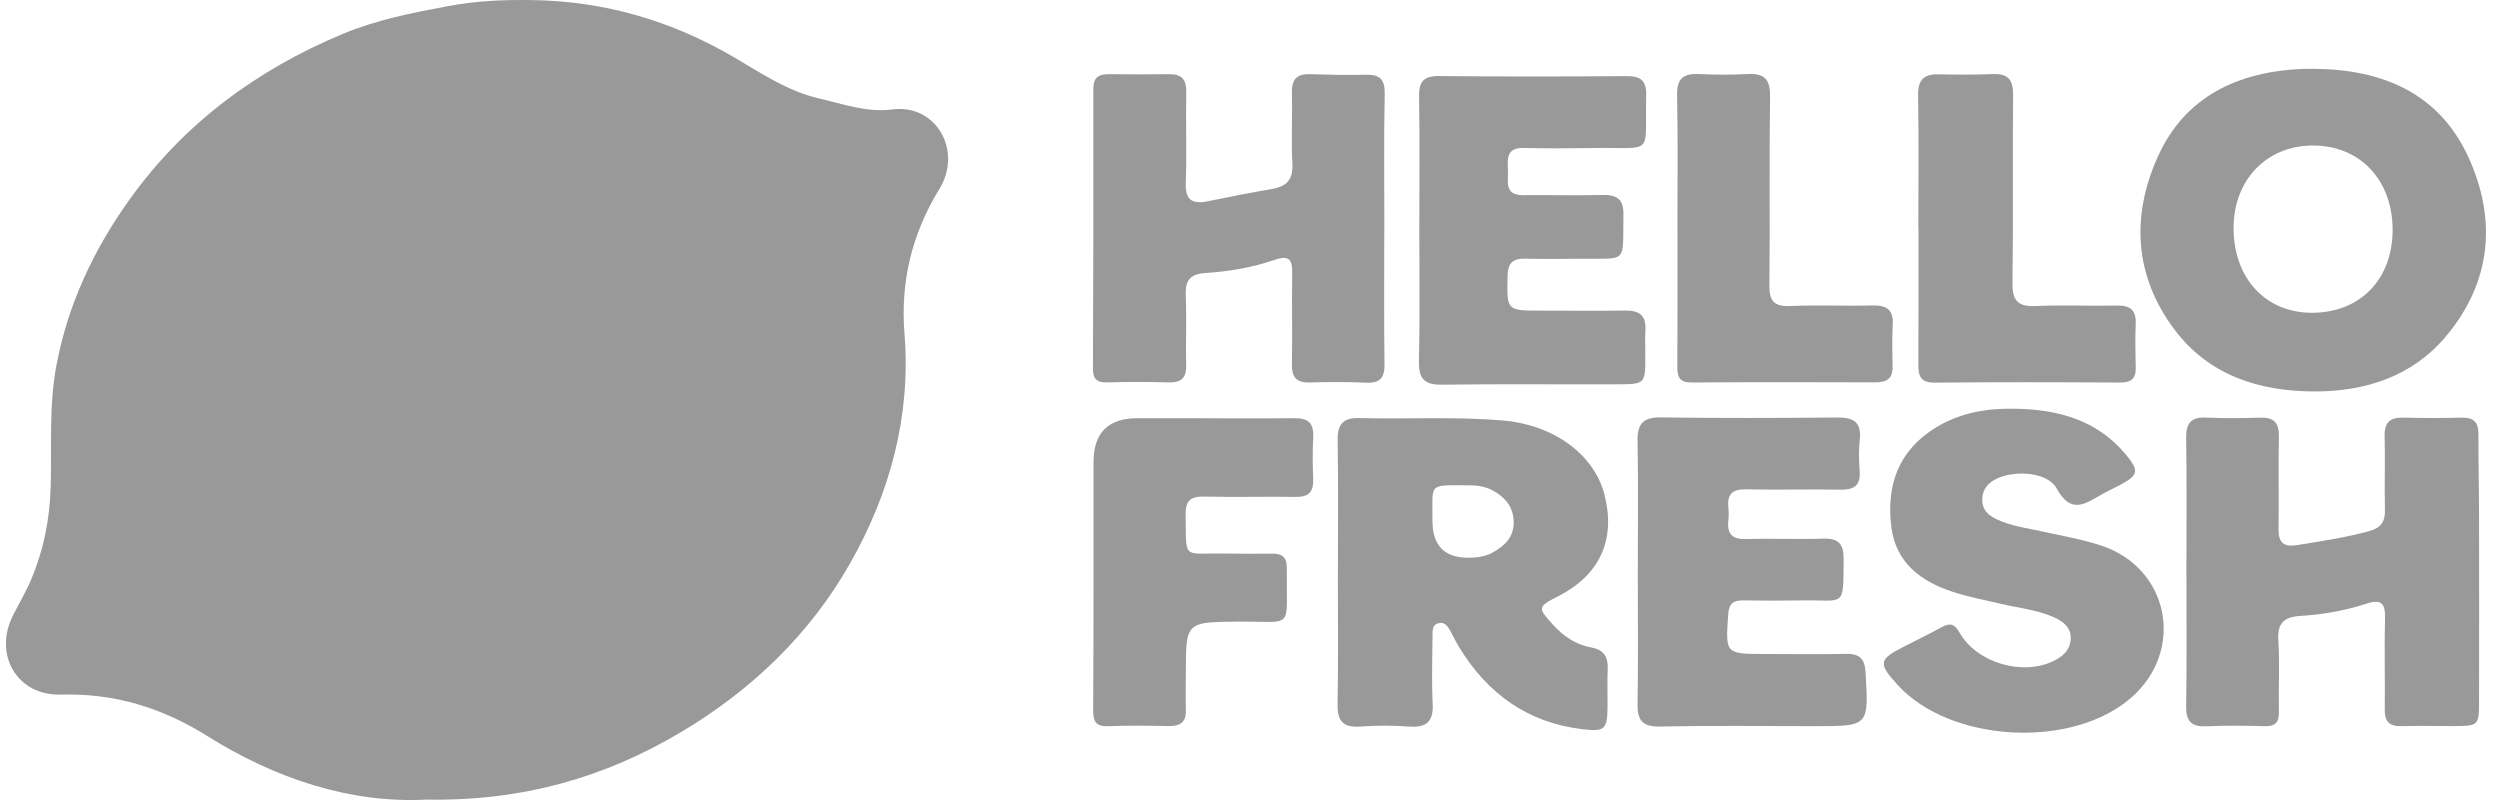 <svg width="100" height="32" viewBox="0 0 100 32" fill="none" xmlns="http://www.w3.org/2000/svg">
<g clip-path="url(#clip0_1695_3244)">
<path d="M17.05 31.985C14.017 32.139 11.029 31.157 8.282 29.436C6.479 28.308 4.581 27.723 2.432 27.784C0.682 27.833 -0.267 26.187 0.516 24.624C0.758 24.14 1.037 23.678 1.249 23.175C1.746 22.002 1.984 20.786 2.025 19.526C2.077 17.882 1.947 16.244 2.261 14.593C2.723 12.167 3.735 10.014 5.151 8.025C7.33 4.961 10.25 2.799 13.715 1.354C15.065 0.792 16.5 0.509 17.946 0.24C19.063 0.031 20.164 -0.013 21.279 0.003C24.178 0.044 26.868 0.829 29.357 2.289C30.447 2.928 31.494 3.642 32.757 3.937C33.723 4.162 34.708 4.511 35.677 4.379C37.451 4.14 38.514 6.033 37.575 7.56C36.48 9.344 36.013 11.263 36.179 13.336C36.444 16.633 35.607 19.71 34 22.541C32.392 25.372 30.069 27.6 27.245 29.282C24.195 31.099 20.899 32.052 17.05 31.984V31.985Z" fill="#999999"/>
<path d="M92.554 2.753C95.28 2.768 97.546 3.721 98.719 6.25C99.882 8.76 99.671 11.273 97.832 13.461C96.485 15.063 94.602 15.664 92.562 15.658C90.362 15.652 88.355 15.015 86.979 13.183C85.36 11.026 85.246 8.621 86.319 6.253C87.404 3.858 89.522 2.863 92.107 2.755C92.257 2.749 92.406 2.755 92.556 2.755L92.554 2.753ZM95.705 9.199C95.705 7.208 94.41 5.827 92.532 5.82C90.682 5.813 89.35 7.184 89.343 9.104C89.335 11.121 90.618 12.514 92.48 12.511C94.406 12.508 95.703 11.175 95.705 9.197V9.199Z" fill="#999999"/>
<path d="M53.517 22.856C53.517 21.105 53.534 19.355 53.506 17.607C53.495 16.979 53.712 16.707 54.365 16.723C56.282 16.771 58.203 16.657 60.12 16.82C62.137 16.991 63.761 18.163 64.179 19.786C64.64 21.583 63.998 22.996 62.332 23.847C61.497 24.273 61.494 24.304 62.134 25.005C62.549 25.458 63.043 25.789 63.648 25.899C64.177 25.995 64.33 26.294 64.308 26.78C64.285 27.297 64.308 27.816 64.3 28.332C64.288 29.164 64.183 29.272 63.318 29.171C61.102 28.912 59.491 27.741 58.36 25.877C58.231 25.665 58.126 25.442 58.007 25.226C57.908 25.047 57.792 24.872 57.55 24.925C57.291 24.982 57.303 25.208 57.302 25.402C57.296 26.313 57.261 27.227 57.307 28.137C57.343 28.849 57.08 29.115 56.362 29.062C55.717 29.014 55.064 29.017 54.419 29.062C53.735 29.111 53.491 28.856 53.503 28.178C53.536 26.405 53.514 24.629 53.514 22.856H53.517ZM57.299 20.832C57.299 21.88 57.838 22.371 58.916 22.304C59.196 22.288 59.467 22.236 59.705 22.102C60.178 21.838 60.552 21.493 60.548 20.892C60.543 20.311 60.238 19.919 59.755 19.642C59.47 19.48 59.153 19.416 58.821 19.414C57.049 19.407 57.322 19.3 57.297 20.832H57.299Z" fill="#999999"/>
<path d="M87.457 22.782C87.457 21.034 87.475 19.285 87.446 17.536C87.436 16.938 87.629 16.675 88.254 16.703C88.976 16.736 89.7 16.728 90.422 16.706C90.974 16.69 91.164 16.93 91.155 17.461C91.131 18.692 91.162 19.924 91.143 21.155C91.134 21.72 91.347 21.892 91.912 21.8C92.87 21.645 93.83 21.501 94.768 21.245C95.228 21.119 95.41 20.874 95.398 20.399C95.373 19.415 95.412 18.428 95.385 17.443C95.37 16.893 95.605 16.691 96.139 16.705C96.911 16.724 97.683 16.727 98.456 16.705C98.929 16.693 99.138 16.873 99.137 17.348C99.134 18.456 99.161 19.564 99.162 20.672C99.167 23.136 99.167 25.599 99.162 28.062C99.161 29.024 99.138 29.04 98.146 29.043C97.448 29.045 96.75 29.027 96.054 29.046C95.573 29.059 95.385 28.857 95.391 28.389C95.404 27.158 95.37 25.926 95.401 24.695C95.416 24.084 95.198 23.969 94.645 24.149C93.791 24.429 92.906 24.583 92.008 24.637C91.372 24.676 91.089 24.92 91.132 25.602C91.194 26.559 91.135 27.522 91.155 28.482C91.164 28.892 91.016 29.059 90.594 29.047C89.821 29.027 89.048 29.015 88.277 29.052C87.669 29.08 87.437 28.869 87.446 28.25C87.475 26.427 87.457 24.605 87.457 22.782Z" fill="#999999"/>
<path d="M55.371 9.17C55.371 10.97 55.356 12.769 55.38 14.57C55.387 15.108 55.205 15.332 54.651 15.308C53.904 15.277 53.154 15.273 52.407 15.299C51.848 15.32 51.665 15.086 51.676 14.553C51.7 13.346 51.668 12.138 51.688 10.929C51.697 10.413 51.584 10.188 51.002 10.389C50.106 10.7 49.163 10.859 48.22 10.92C47.54 10.964 47.404 11.271 47.431 11.864C47.471 12.774 47.423 13.688 47.447 14.599C47.461 15.107 47.263 15.311 46.747 15.296C45.925 15.273 45.101 15.271 44.278 15.296C43.843 15.309 43.716 15.132 43.718 14.73C43.733 11.007 43.742 7.284 43.734 3.561C43.734 3.086 43.951 2.962 44.367 2.967C45.165 2.974 45.964 2.978 46.762 2.967C47.275 2.959 47.459 3.184 47.45 3.687C47.426 4.894 47.477 6.105 47.431 7.31C47.404 8.016 47.699 8.177 48.326 8.048C49.179 7.872 50.035 7.705 50.893 7.556C51.481 7.454 51.728 7.167 51.695 6.547C51.644 5.613 51.703 4.674 51.676 3.737C51.661 3.215 51.833 2.949 52.392 2.967C53.139 2.99 53.889 3.007 54.636 2.989C55.206 2.976 55.401 3.184 55.389 3.768C55.35 5.567 55.375 7.368 55.374 9.167L55.371 9.17Z" fill="#999999"/>
<path d="M80.617 16.349C82.325 16.379 83.872 16.798 85.017 18.162C85.587 18.842 85.548 19.008 84.754 19.424C84.534 19.539 84.306 19.643 84.091 19.765C83.426 20.138 82.847 20.606 82.262 19.533C81.91 18.888 80.638 18.804 79.915 19.126C79.545 19.292 79.303 19.542 79.289 19.965C79.276 20.368 79.511 20.601 79.848 20.763C80.439 21.048 81.087 21.124 81.717 21.264C82.494 21.437 83.285 21.573 84.04 21.82C86.776 22.717 87.418 26.016 85.245 27.91C82.875 29.975 78.014 29.709 75.907 27.399C75.118 26.534 75.144 26.38 76.152 25.867C76.663 25.608 77.176 25.355 77.679 25.081C78.011 24.901 78.185 24.96 78.381 25.303C79.075 26.525 80.931 27.058 82.176 26.423C82.549 26.233 82.832 25.964 82.829 25.512C82.825 25.074 82.516 24.856 82.167 24.696C81.503 24.395 80.775 24.326 80.074 24.162C79.419 24.008 78.755 23.884 78.117 23.676C76.833 23.257 75.837 22.514 75.655 21.085C75.443 19.41 75.938 18.005 77.459 17.086C78.424 16.503 79.5 16.321 80.62 16.349H80.617Z" fill="#999999"/>
<path d="M56.773 9.185C56.773 7.409 56.791 5.634 56.763 3.86C56.754 3.261 56.945 3.035 57.572 3.042C60.066 3.067 62.559 3.064 65.053 3.044C65.623 3.039 65.861 3.218 65.848 3.806C65.791 6.261 66.207 5.887 63.797 5.92C62.85 5.933 61.901 5.943 60.955 5.918C60.244 5.899 60.299 6.365 60.319 6.816C60.338 7.254 60.154 7.816 60.938 7.807C61.986 7.794 63.034 7.827 64.08 7.799C64.668 7.782 64.95 7.957 64.938 8.59C64.899 10.584 65.147 10.328 63.197 10.349C62.474 10.357 61.75 10.365 61.027 10.346C60.533 10.333 60.316 10.5 60.304 11.027C60.273 12.425 60.252 12.425 61.642 12.425C62.764 12.425 63.887 12.438 65.008 12.422C65.565 12.414 65.855 12.614 65.816 13.2C65.794 13.543 65.815 13.889 65.813 14.236C65.812 15.352 65.812 15.367 64.713 15.372C62.369 15.382 60.024 15.354 57.68 15.388C56.947 15.398 56.742 15.129 56.758 14.435C56.799 12.687 56.772 10.935 56.772 9.185H56.773Z" fill="#999999"/>
<path d="M65.512 22.905C65.512 21.155 65.535 19.403 65.502 17.654C65.49 16.968 65.705 16.685 66.44 16.696C68.784 16.73 71.129 16.722 73.473 16.7C74.124 16.694 74.467 16.866 74.391 17.577C74.346 17.992 74.353 18.416 74.386 18.833C74.433 19.43 74.159 19.6 73.593 19.588C72.346 19.561 71.098 19.604 69.853 19.573C69.282 19.558 69.08 19.779 69.134 20.311C69.152 20.481 69.152 20.657 69.134 20.829C69.076 21.369 69.296 21.581 69.857 21.563C70.879 21.53 71.903 21.582 72.924 21.545C73.555 21.521 73.75 21.779 73.746 22.371C73.732 24.35 73.801 23.988 72.119 24.016C71.321 24.029 70.522 24.029 69.724 24.016C69.318 24.008 69.157 24.162 69.128 24.575C69.018 26.161 69.006 26.16 70.638 26.16C71.712 26.16 72.783 26.179 73.856 26.155C74.407 26.143 74.593 26.38 74.623 26.899C74.748 29.047 74.759 29.046 72.611 29.046C70.541 29.046 68.47 29.019 66.401 29.061C65.692 29.075 65.493 28.812 65.503 28.16C65.53 26.41 65.512 24.659 65.512 22.909V22.905Z" fill="#999999"/>
<path d="M48.118 16.731C49.341 16.731 50.562 16.741 51.785 16.727C52.322 16.721 52.557 16.929 52.529 17.475C52.499 18.04 52.506 18.61 52.527 19.177C52.545 19.68 52.339 19.885 51.822 19.876C50.601 19.857 49.377 19.893 48.155 19.863C47.594 19.85 47.414 20.057 47.425 20.597C47.459 22.427 47.269 22.113 48.973 22.141C49.621 22.152 50.27 22.15 50.918 22.146C51.288 22.144 51.477 22.309 51.469 22.68C51.469 22.705 51.472 22.729 51.472 22.754C51.451 25.269 51.795 24.84 49.508 24.865C47.434 24.889 47.434 24.869 47.434 26.933C47.434 27.426 47.419 27.92 47.434 28.413C47.449 28.908 47.187 29.05 46.735 29.043C45.937 29.028 45.138 29.015 44.34 29.049C43.822 29.071 43.724 28.851 43.727 28.389C43.746 25.085 43.742 21.78 43.742 18.477C43.742 17.311 44.328 16.728 45.5 16.728C46.373 16.728 47.247 16.728 48.119 16.728V16.731H48.118Z" fill="#999999"/>
<path d="M76.734 9.127C76.734 7.354 76.754 5.582 76.724 3.81C76.714 3.2 76.944 2.961 77.543 2.972C78.264 2.989 78.989 2.993 79.708 2.963C80.321 2.94 80.53 3.185 80.524 3.792C80.499 6.303 80.536 8.815 80.499 11.325C80.488 12.044 80.731 12.274 81.443 12.241C82.512 12.192 83.585 12.245 84.655 12.222C85.182 12.21 85.45 12.379 85.429 12.935C85.406 13.525 85.414 14.117 85.429 14.707C85.441 15.154 85.242 15.303 84.797 15.302C82.332 15.287 79.866 15.281 77.4 15.306C76.838 15.312 76.731 15.058 76.734 14.592C76.745 12.771 76.739 10.948 76.739 9.127H76.736H76.734Z" fill="#999999"/>
<path d="M67.097 9.132C67.097 7.358 67.121 5.585 67.084 3.812C67.07 3.155 67.319 2.932 67.952 2.962C68.599 2.993 69.248 2.996 69.895 2.962C70.561 2.926 70.812 3.157 70.802 3.851C70.766 6.363 70.805 8.875 70.775 11.387C70.767 12.019 70.936 12.271 71.613 12.241C72.707 12.192 73.805 12.246 74.901 12.218C75.462 12.205 75.741 12.381 75.709 12.973C75.681 13.538 75.691 14.106 75.703 14.671C75.714 15.165 75.444 15.296 74.995 15.294C72.554 15.285 70.112 15.282 67.671 15.3C67.187 15.303 67.09 15.091 67.093 14.673C67.106 12.826 67.099 10.979 67.099 9.131L67.097 9.132Z" fill="#999999"/>
</g>
<defs>
<clipPath id="clip0_1695_3244">
<rect width="99.2" height="32" fill="white" transform="translate(0.239)"/>
</clipPath>
</defs>
</svg>
